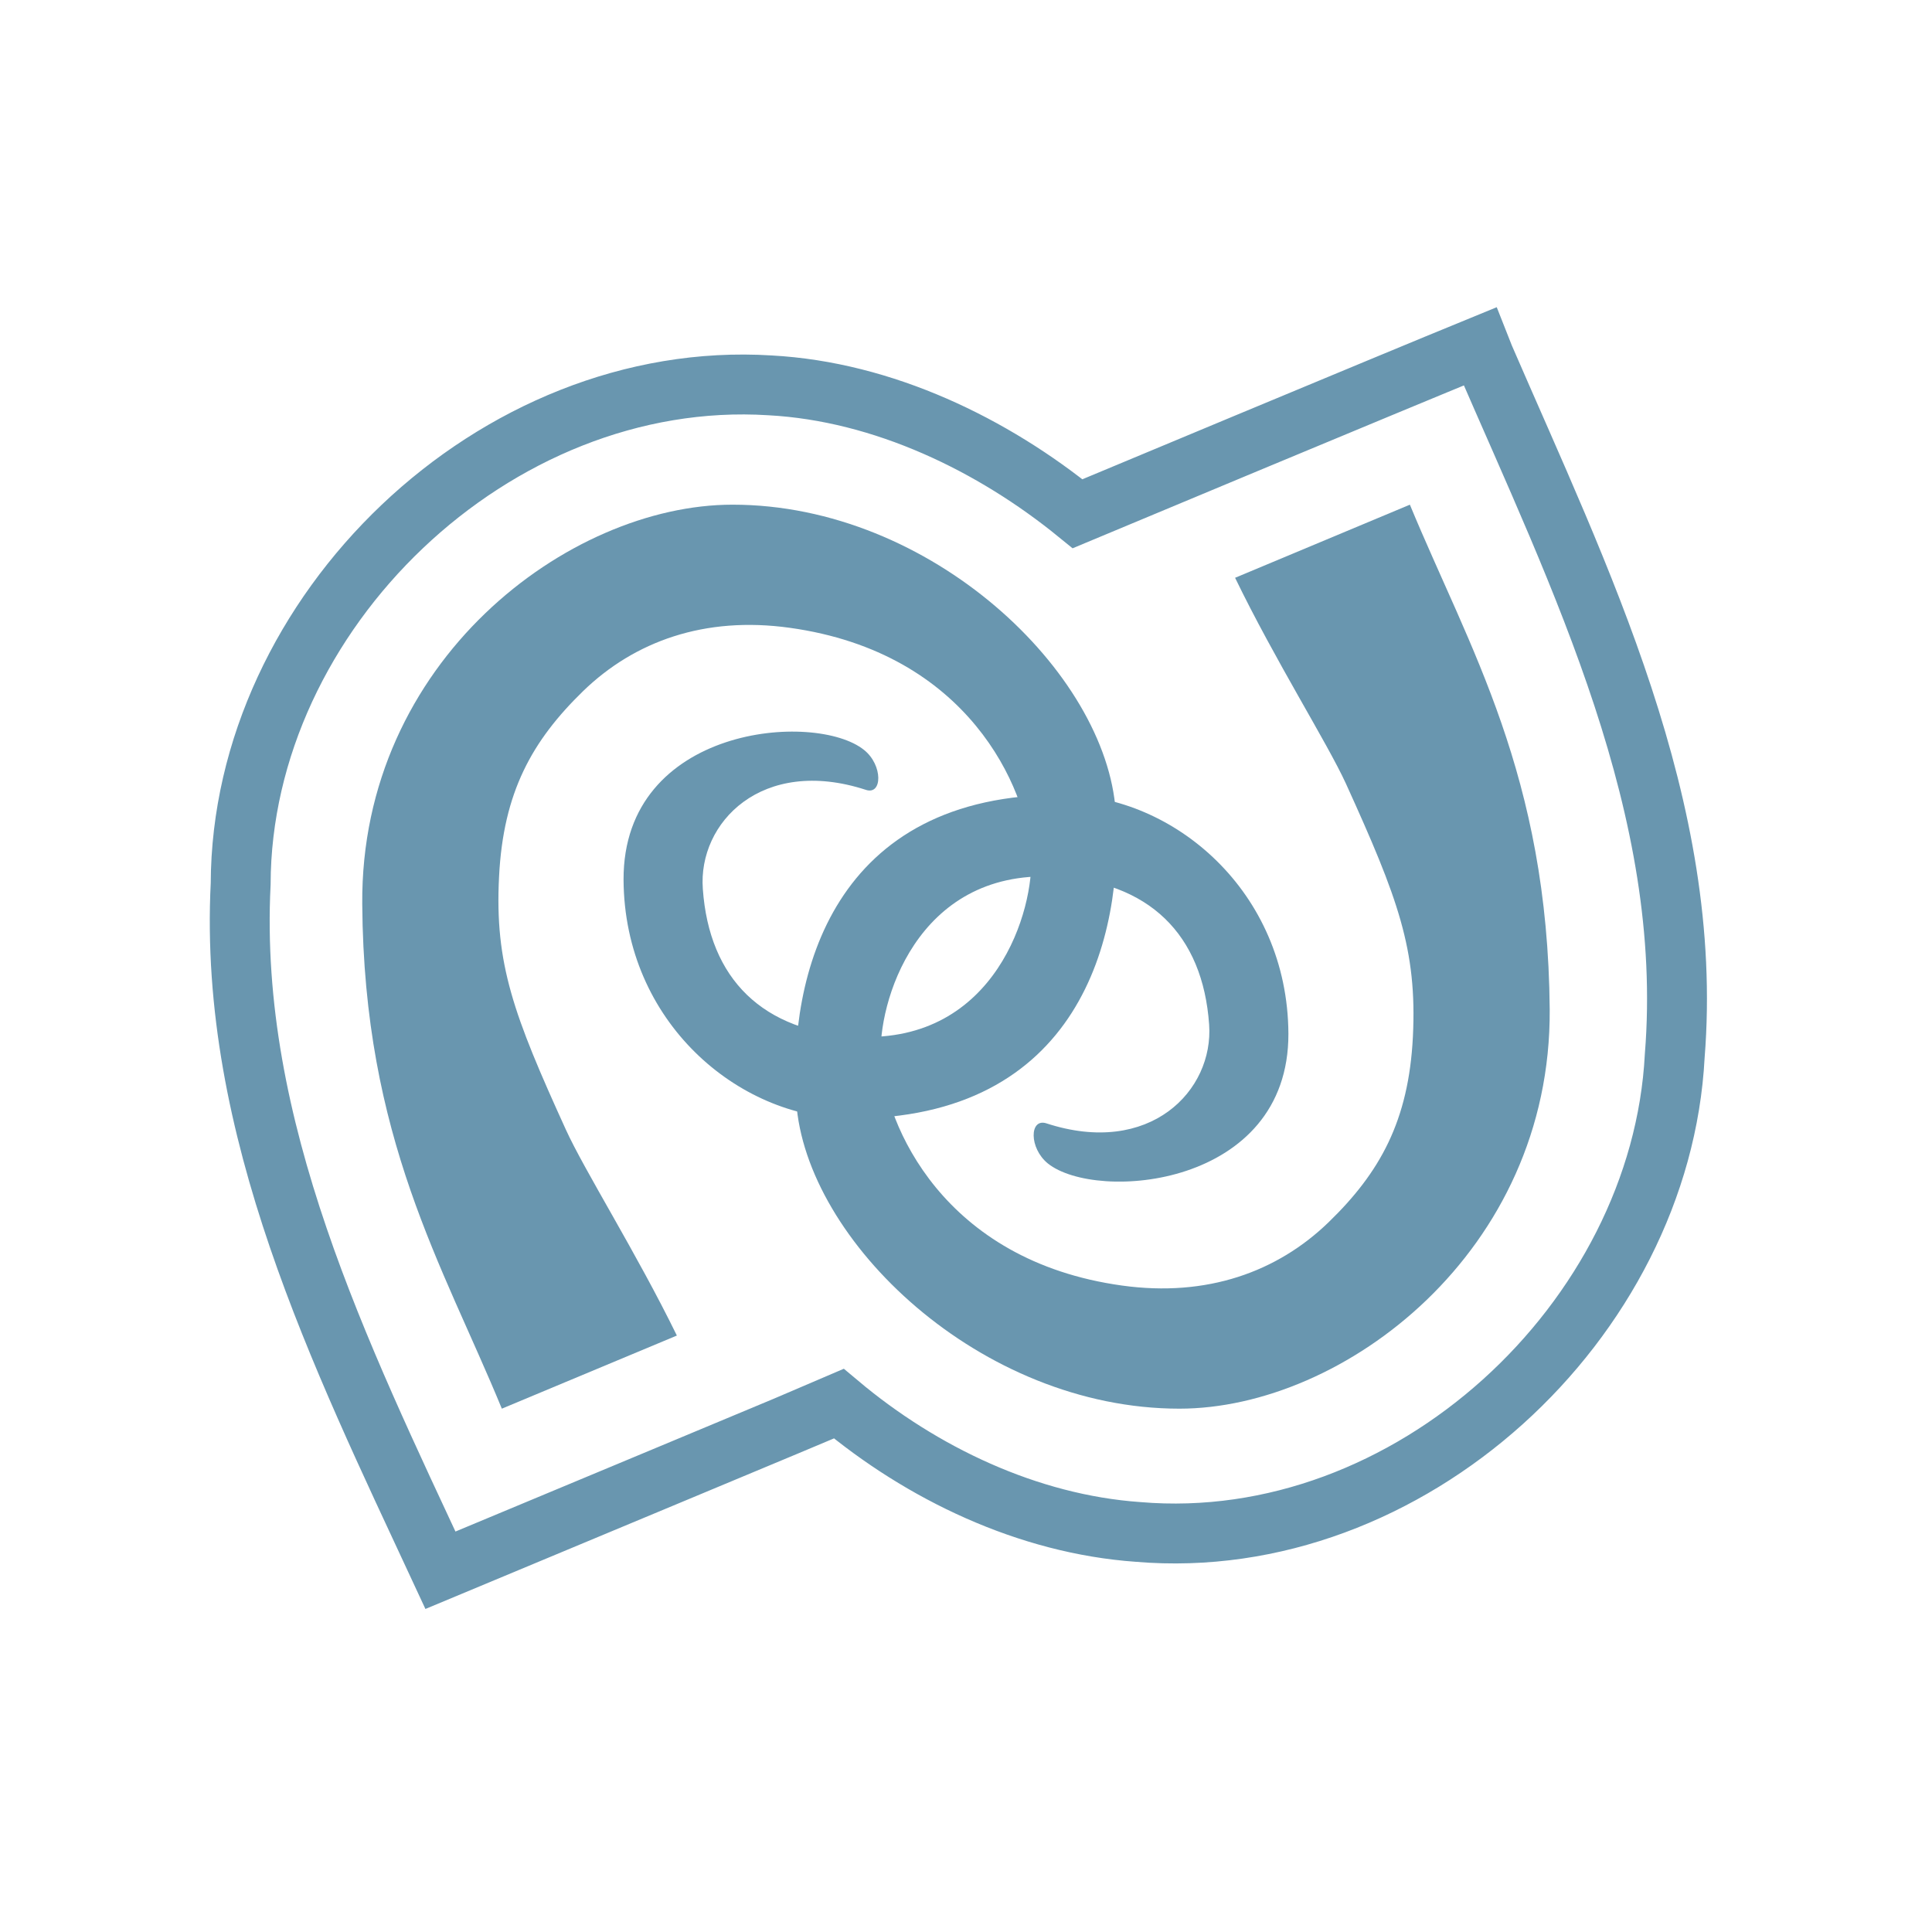 <svg width="32" xmlns="http://www.w3.org/2000/svg" height="32" viewBox="0 0 32 32" xmlns:xlink="http://www.w3.org/1999/xlink">
<path style="fill:none;stroke:#6996af;stroke-width:8" d="M 197.712 46.262 C 185.144 51.41 144.913 68.209 143.934 68.62 C 132.661 59.431 118.04 52.294 102.851 51.473 C 66.062 49.168 32.242 81.851 32.147 118.072 C 30.505 150.724 45.41 180.881 58.831 209.744 C 70.104 205.039 111.03 187.986 112.072 187.513 C 123.093 196.765 137.271 203.586 152.018 204.628 C 188.207 207.691 221.87 176.397 223.701 141.029 C 226.354 107.935 211.07 77.304 198.249 47.683 C 198.06 47.21 197.902 46.736 197.712 46.262 Z " transform="scale(.124)"/>
<g style="fill:#6996af">
<path d="M 8.312 23.332 C 7.332 20.949 6.027 18.855 6 14.973 C 5.969 10.957 9.414 8.359 12.133 8.359 C 15.426 8.359 18.328 11.145 18.48 13.445 C 18.617 15.523 17.879 18.547 14.055 18.527 C 12.234 18.516 10.34 16.93 10.328 14.57 C 10.32 12.02 13.508 11.773 14.312 12.422 C 14.625 12.672 14.617 13.176 14.34 13.082 C 12.621 12.523 11.559 13.625 11.641 14.723 C 11.746 16.211 12.629 17.098 14.211 17.172 C 16.496 17.277 17.137 15.059 17.078 14.156 C 17.004 13.062 16.047 10.809 13.078 10.398 C 11.672 10.203 10.512 10.621 9.66 11.445 C 8.812 12.27 8.336 13.121 8.266 14.52 C 8.191 15.965 8.508 16.812 9.371 18.707 C 9.68 19.387 10.543 20.754 11.211 22.121 Z "/>
<path d="M 23.352 8.359 C 24.336 10.738 25.637 12.836 25.668 16.719 C 25.695 20.73 22.254 23.332 19.535 23.332 C 16.238 23.332 13.34 20.551 13.188 18.246 C 13.051 16.164 13.789 13.141 17.609 13.164 C 19.434 13.176 21.328 14.758 21.34 17.121 C 21.348 19.668 18.156 19.914 17.355 19.27 C 17.043 19.016 17.051 18.52 17.328 18.605 C 19.047 19.168 20.105 18.062 20.027 16.969 C 19.922 15.48 19.035 14.594 17.453 14.52 C 15.172 14.41 14.531 16.629 14.59 17.531 C 14.66 18.625 15.617 20.883 18.586 21.293 C 19.992 21.488 21.156 21.066 22.004 20.246 C 22.855 19.422 23.332 18.566 23.402 17.172 C 23.473 15.727 23.156 14.879 22.293 12.98 C 21.984 12.305 21.121 10.941 20.457 9.57 Z "/>
</g>
</svg>
